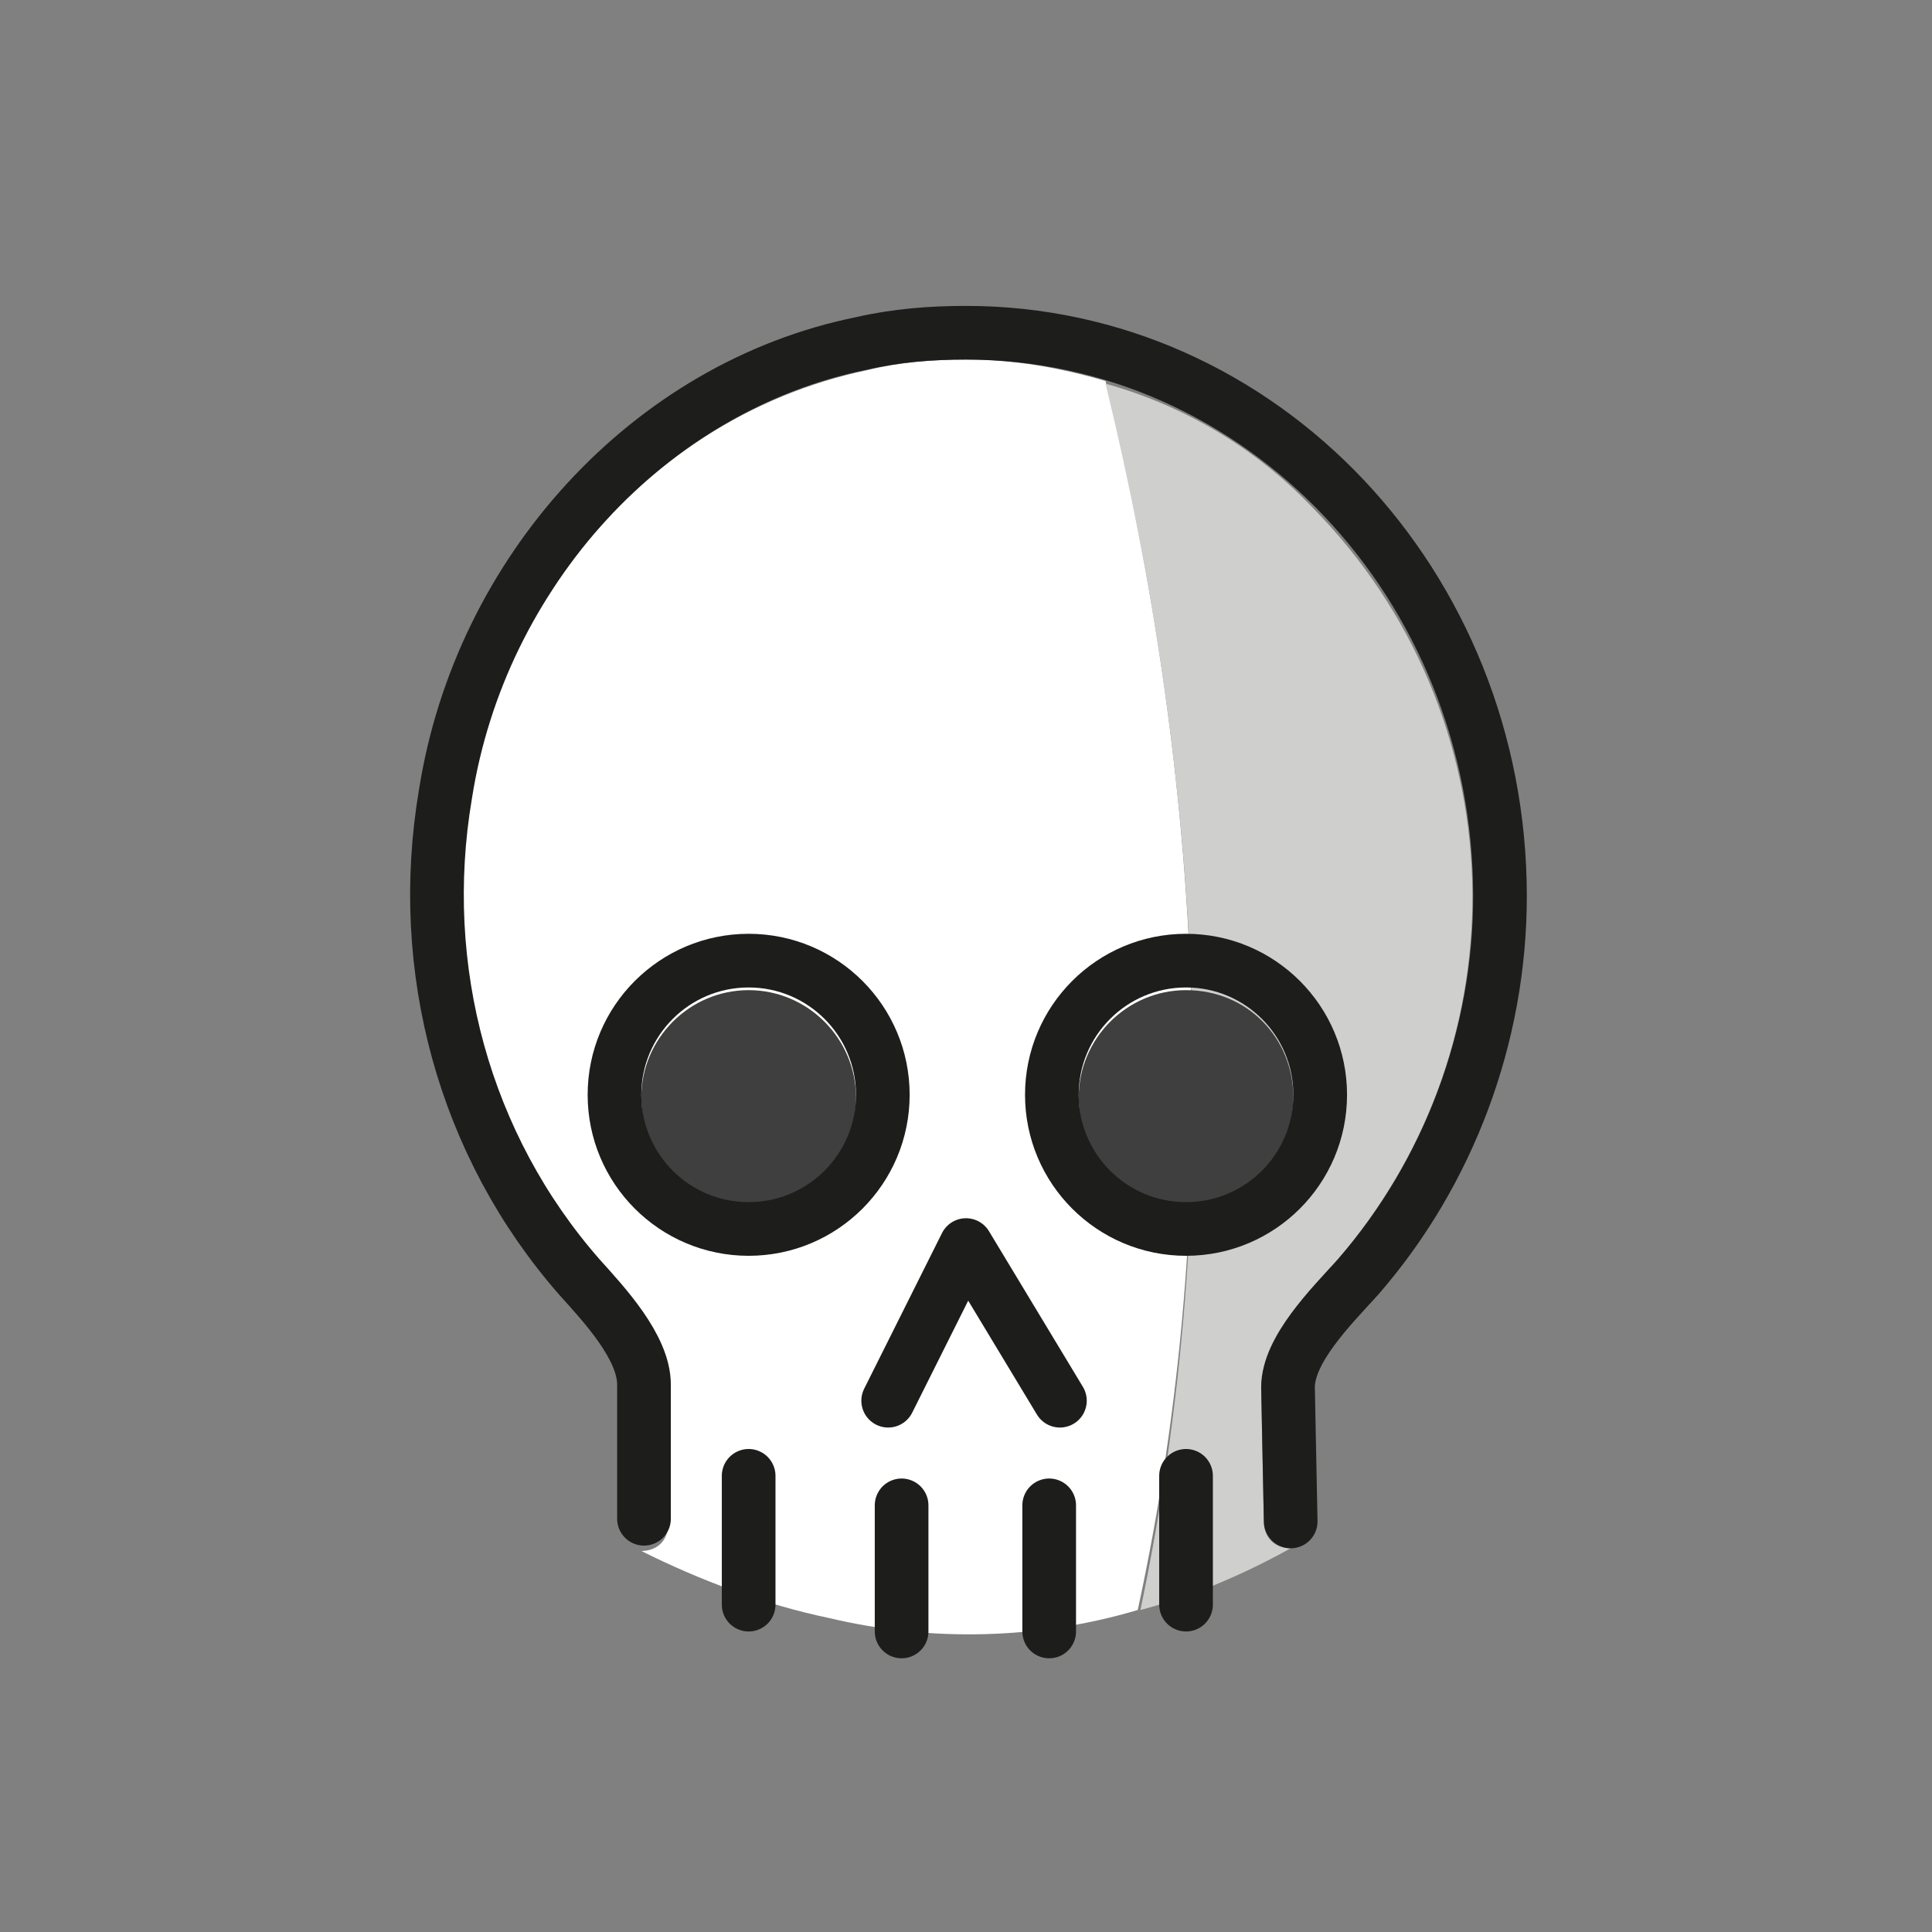 <?xml version="1.0" encoding="utf-8"?>
<!-- Generator: Adobe Illustrator 21.1.0, SVG Export Plug-In . SVG Version: 6.00 Build 0)  -->
<svg version="1.1" id="Ebene_3" xmlns="http://www.w3.org/2000/svg" xmlns:xlink="http://www.w3.org/1999/xlink" x="0px" y="0px"
	 viewBox="0 0 72 72" enable-background="new 0 0 72 72" xml:space="preserve">
<rect x="0" y="0" width="72" height="72" fill="#808080" stroke="none"/>
<g id="_xD83D__xDC80_">
	<path fill="#FFFFFF" d="M41.2,14.2c-1.7-0.5-3.4-0.8-5.2-0.8h0c-1.3,0-2.5,0.1-3.7,0.4c-4.3,0.9-8.2,3.4-10.9,7
		c-2,2.7-3.4,5.8-3.9,9.1c-1.1,6.2,0.7,12.5,4.8,17.2l0.1,0.1c1.1,1.2,2.5,2.8,2.5,4.6l0,5c0,0.6-0.4,1-1,1l0,0c2.2,1.1,4.6,2,7,2.5
		c3.8,0.9,7.8,0.8,11.5-0.3C45.7,44.8,44.8,29,41.2,14.2z"/>
	<path fill="#CFCFCE" d="M48.9,18.9c-2.1-2.2-4.8-3.8-7.7-4.6C44.8,29,45.7,44.8,42.5,60c1.9-0.5,3.8-1.3,5.6-2.3c-0.6,0-1-0.4-1-1
		L47,51.8c0-1.6,1.4-3.2,2.4-4.3c0.1-0.2,0.3-0.3,0.4-0.5C56.9,38.8,56.5,26.6,48.9,18.9L48.9,18.9z"/>
	<path fill="#3F3F3F" d="M27.9,36.9c-2.2,0-4,1.8-4,4s1.8,4,4,4s4-1.8,4-4S30.1,36.9,27.9,36.9z"/>
	<path fill="#3F3F3F" d="M44.2,36.9c-2.2,0-4,1.8-4,4s1.8,4,4,4s4-1.8,4-4S46.5,36.9,44.2,36.9z"/>
	<path fill="none" stroke="#1D1D1B" stroke-width="2" stroke-linecap="round" stroke-linejoin="round" d="M48.1,56.7L48,51.7
		c0-1.4,1.6-3,2.6-4.1c3.4-3.9,5.3-9,5.3-14.2c0-11.6-8.9-21-19.9-21c-1.3,0-2.6,0.1-3.9,0.4c-7.9,1.6-14.2,8.5-15.5,16.8
		c-1.1,6.5,0.7,13.1,5,18c0.9,1,2.4,2.6,2.4,4l0,5"/>
	
		<line fill="none" stroke="#1D1D1B" stroke-width="2" stroke-linecap="round" stroke-linejoin="round" x1="27.9" y1="55" x2="27.9" y2="59.8"/>
	
		<line fill="none" stroke="#1D1D1B" stroke-width="2" stroke-linecap="round" stroke-linejoin="round" x1="33.6" y1="56.1" x2="33.6" y2="60.8"/>
	
		<line fill="none" stroke="#1D1D1B" stroke-width="2" stroke-linecap="round" stroke-linejoin="round" x1="44.2" y1="55" x2="44.2" y2="59.8"/>
	
		<line fill="none" stroke="#1D1D1B" stroke-width="2" stroke-linecap="round" stroke-linejoin="round" x1="39.1" y1="56.1" x2="39.1" y2="60.8"/>
	<polyline fill="none" stroke="#1D1D1B" stroke-width="2" stroke-linecap="round" stroke-linejoin="round" points="33.1,52.2 
		36,46.4 39.5,52.2 	"/>
	<circle fill="none" stroke="#1D1D1B" stroke-width="2" stroke-miterlimit="10" cx="27.9" cy="40.8" r="5"/>
	<circle fill="none" stroke="#1D1D1B" stroke-width="2" stroke-miterlimit="10" cx="44.2" cy="40.8" r="5"/>
</g>
</svg>
